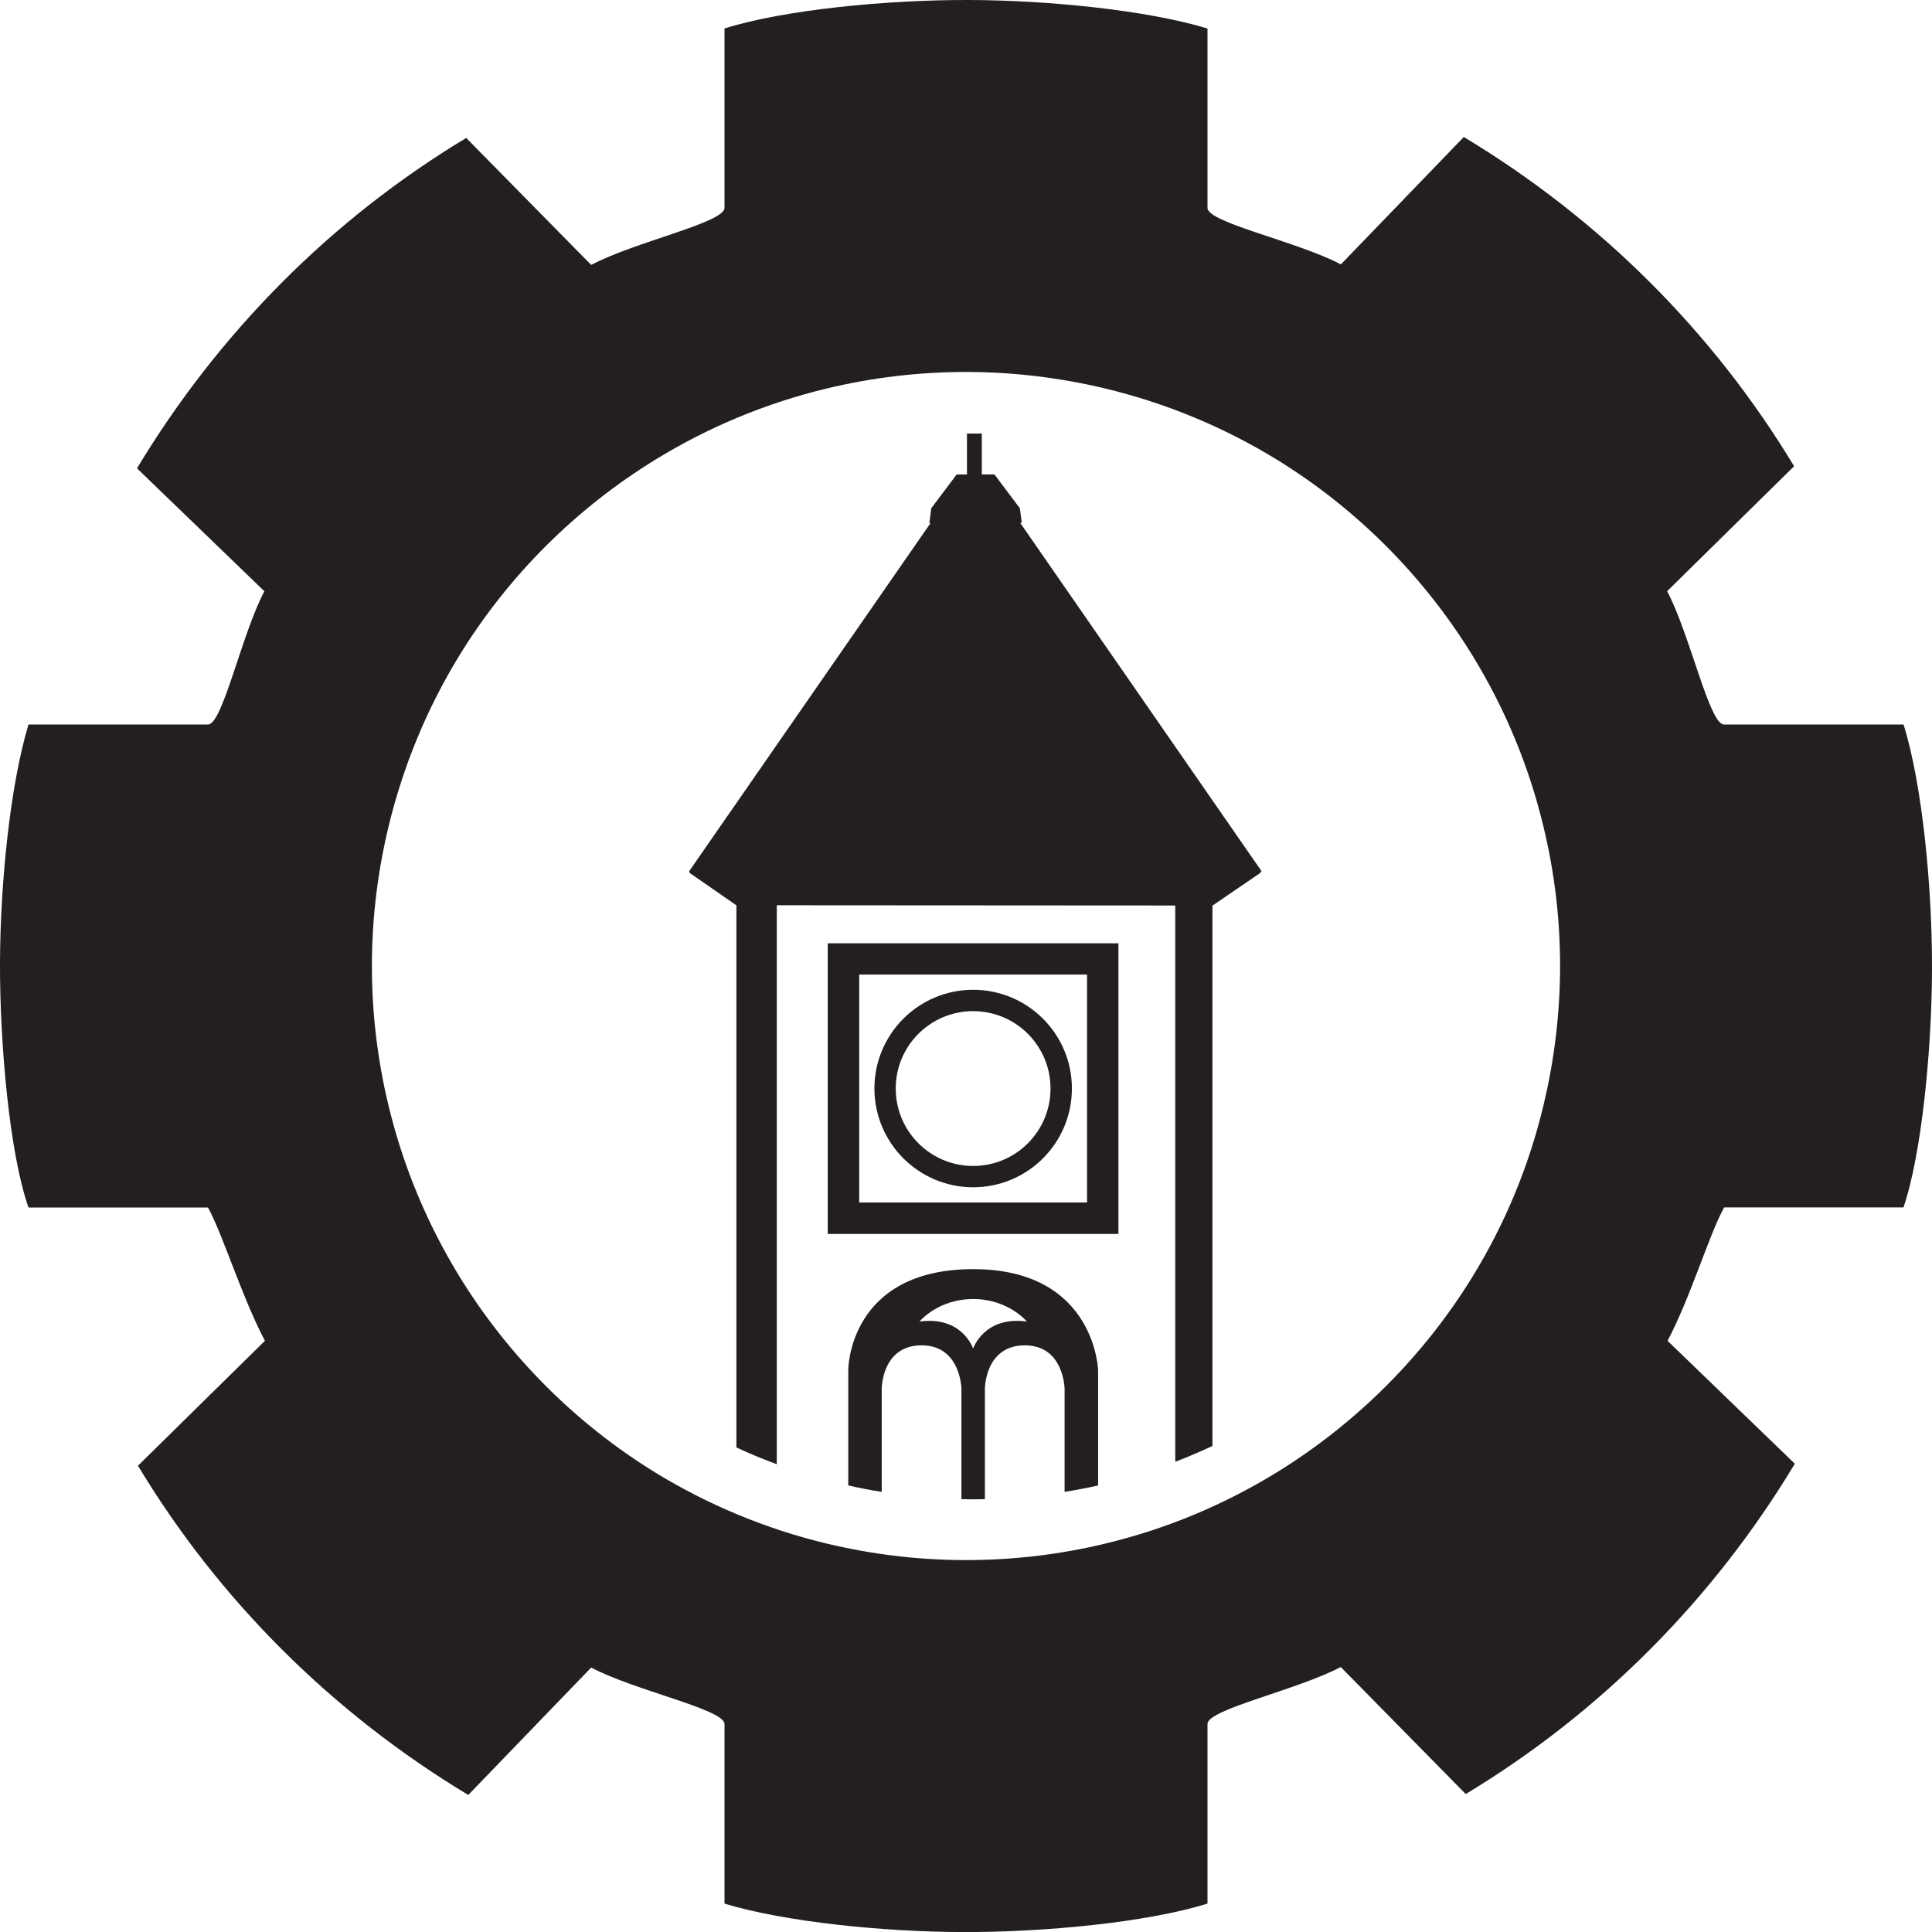 <?xml version="1.0" encoding="utf-8"?>
<!-- Generator: Adobe Illustrator 15.1.0, SVG Export Plug-In . SVG Version: 6.00 Build 0)  -->
<!DOCTYPE svg PUBLIC "-//W3C//DTD SVG 1.1//EN" "http://www.w3.org/Graphics/SVG/1.1/DTD/svg11.dtd">
<svg version="1.1" id="Layer_1" xmlns="http://www.w3.org/2000/svg" xmlns:xlink="http://www.w3.org/1999/xlink" x="0px" y="0px"
	 width="32px" height="32px" viewBox="0 0 32 32" enable-background="new 0 0 32 32" xml:space="preserve">
<g>
	<g>
		<path fill="#231F20" d="M31.527,20c0.304-0.889,0.469-2.625,0.473-3.938C32.005,14.707,31.841,13,31.529,12h-2.975
			c-0.242,0-0.56-1.487-0.941-2.208l2.103-2.07c-1.35-2.238-3.229-4.104-5.471-5.453l-2.036,2.11C21.486,3.998,20,3.688,20,3.444
			V0.472C19,0.169,17.376,0.005,16.064,0C14.708-0.005,13,0.158,12,0.471v2.973c0,0.244-1.487,0.561-2.208,0.944l-2.07-2.103
			c-2.24,1.349-4.104,3.232-5.453,5.472l2.11,2.036C3.998,10.513,3.688,12,3.445,12H0.472C0.169,13,0.005,14.624,0,15.935
			C-0.005,17.291,0.159,19.111,0.472,20h2.973c0.244,0.443,0.562,1.486,0.943,2.208l-2.103,2.069
			c1.349,2.238,3.231,4.104,5.471,5.453l2.036-2.11C10.513,28.002,12,28.312,12,28.555v2.975c1,0.303,2.625,0.467,3.937,0.471
			C17.293,32.006,19,31.842,20,31.529v-2.975c0-0.244,1.486-0.561,2.207-0.943l2.07,2.104c2.238-1.35,4.104-3.231,5.451-5.471
			l-2.108-2.036c0.382-0.723,0.69-1.766,0.937-2.209H31.527z M21.141,24.391c-0.869,0.533-1.824,0.935-2.844,1.178
			c-0.749,0.18-1.531,0.274-2.336,0.271c-0.778-0.003-1.533-0.099-2.258-0.271c-1.019-0.244-1.976-0.645-2.844-1.176
			c-1.322-0.812-2.437-1.929-3.249-3.25c-0.533-0.869-0.934-1.824-1.178-2.844c-0.18-0.75-0.275-1.531-0.272-2.338
			c0.003-0.778,0.099-1.532,0.272-2.257c0.244-1.018,0.643-1.976,1.174-2.843c0.812-1.324,1.93-2.438,3.253-3.25
			c0.868-0.533,1.823-0.934,2.841-1.178c0.75-0.18,1.532-0.275,2.339-0.272c0.777,0.003,1.534,0.099,2.259,0.272
			c1.019,0.244,1.974,0.643,2.841,1.174c1.323,0.812,2.439,1.93,3.252,3.254c0.532,0.868,0.934,1.824,1.176,2.841
			c0.181,0.75,0.276,1.532,0.273,2.337c-0.004,0.779-0.1,1.534-0.273,2.26c-0.243,1.02-0.643,1.977-1.176,2.844
			C23.58,22.464,22.462,23.578,21.141,24.391z"/>
	</g>
	<g>
		<path fill="#231F20" d="M20.896,14.431l-3.998-5.77l0.026-0.006l-0.032-0.237l-0.421-0.56h-0.209V7.181h-0.1h-0.146v0.677h-0.17
			l-0.421,0.56l-0.032,0.247h0.019l-4,5.769l0.015,0.01l-0.009,0.011l0.779,0.54v8.979c0.219,0.103,0.441,0.194,0.669,0.278v-9.258
			l6.6,0.004v9.214c0.209-0.08,0.414-0.168,0.616-0.262V15l0.799-0.546l-0.003-0.012L20.896,14.431z"/>
		<path fill="#231F20" d="M16.118,16.394c-0.902,0-1.635,0.732-1.635,1.635c0,0.902,0.733,1.636,1.635,1.636
			c0.903,0,1.636-0.731,1.636-1.636S17.021,16.394,16.118,16.394z M16.118,19.312c-0.708,0-1.282-0.574-1.282-1.283
			c0-0.707,0.574-1.281,1.282-1.281c0.709,0,1.282,0.574,1.282,1.281C17.4,18.738,16.827,19.312,16.118,19.312z"/>
		<path fill="#231F20" d="M13.71,20.438h4.815v-4.814H13.71V20.438z M14.231,16.142h3.774v3.775h-3.774V16.142z"/>
		<path fill="#231F20" d="M16.12,21.021c-2.067,0-2.07,1.666-2.07,1.666v1.916c0.183,0.043,0.368,0.078,0.554,0.107V23
			c0,0,0.001-0.717,0.66-0.717c0.66,0,0.66,0.742,0.66,0.717v1.831c0.063,0.002,0.127,0.003,0.19,0.003
			c0.066,0,0.133-0.001,0.199-0.003V23c0,0,0.001-0.717,0.662-0.717c0.658,0,0.658,0.742,0.658,0.717v1.71
			c0.188-0.03,0.371-0.065,0.555-0.106v-1.916C18.188,22.771,18.188,21.021,16.12,21.021z M16.118,22.337
			c0,0-0.18-0.545-0.888-0.448c0,0,0.305-0.373,0.888-0.373c0.584,0,0.89,0.373,0.89,0.373
			C16.298,21.792,16.118,22.337,16.118,22.337z"/>
	</g>
</g>
</svg>
